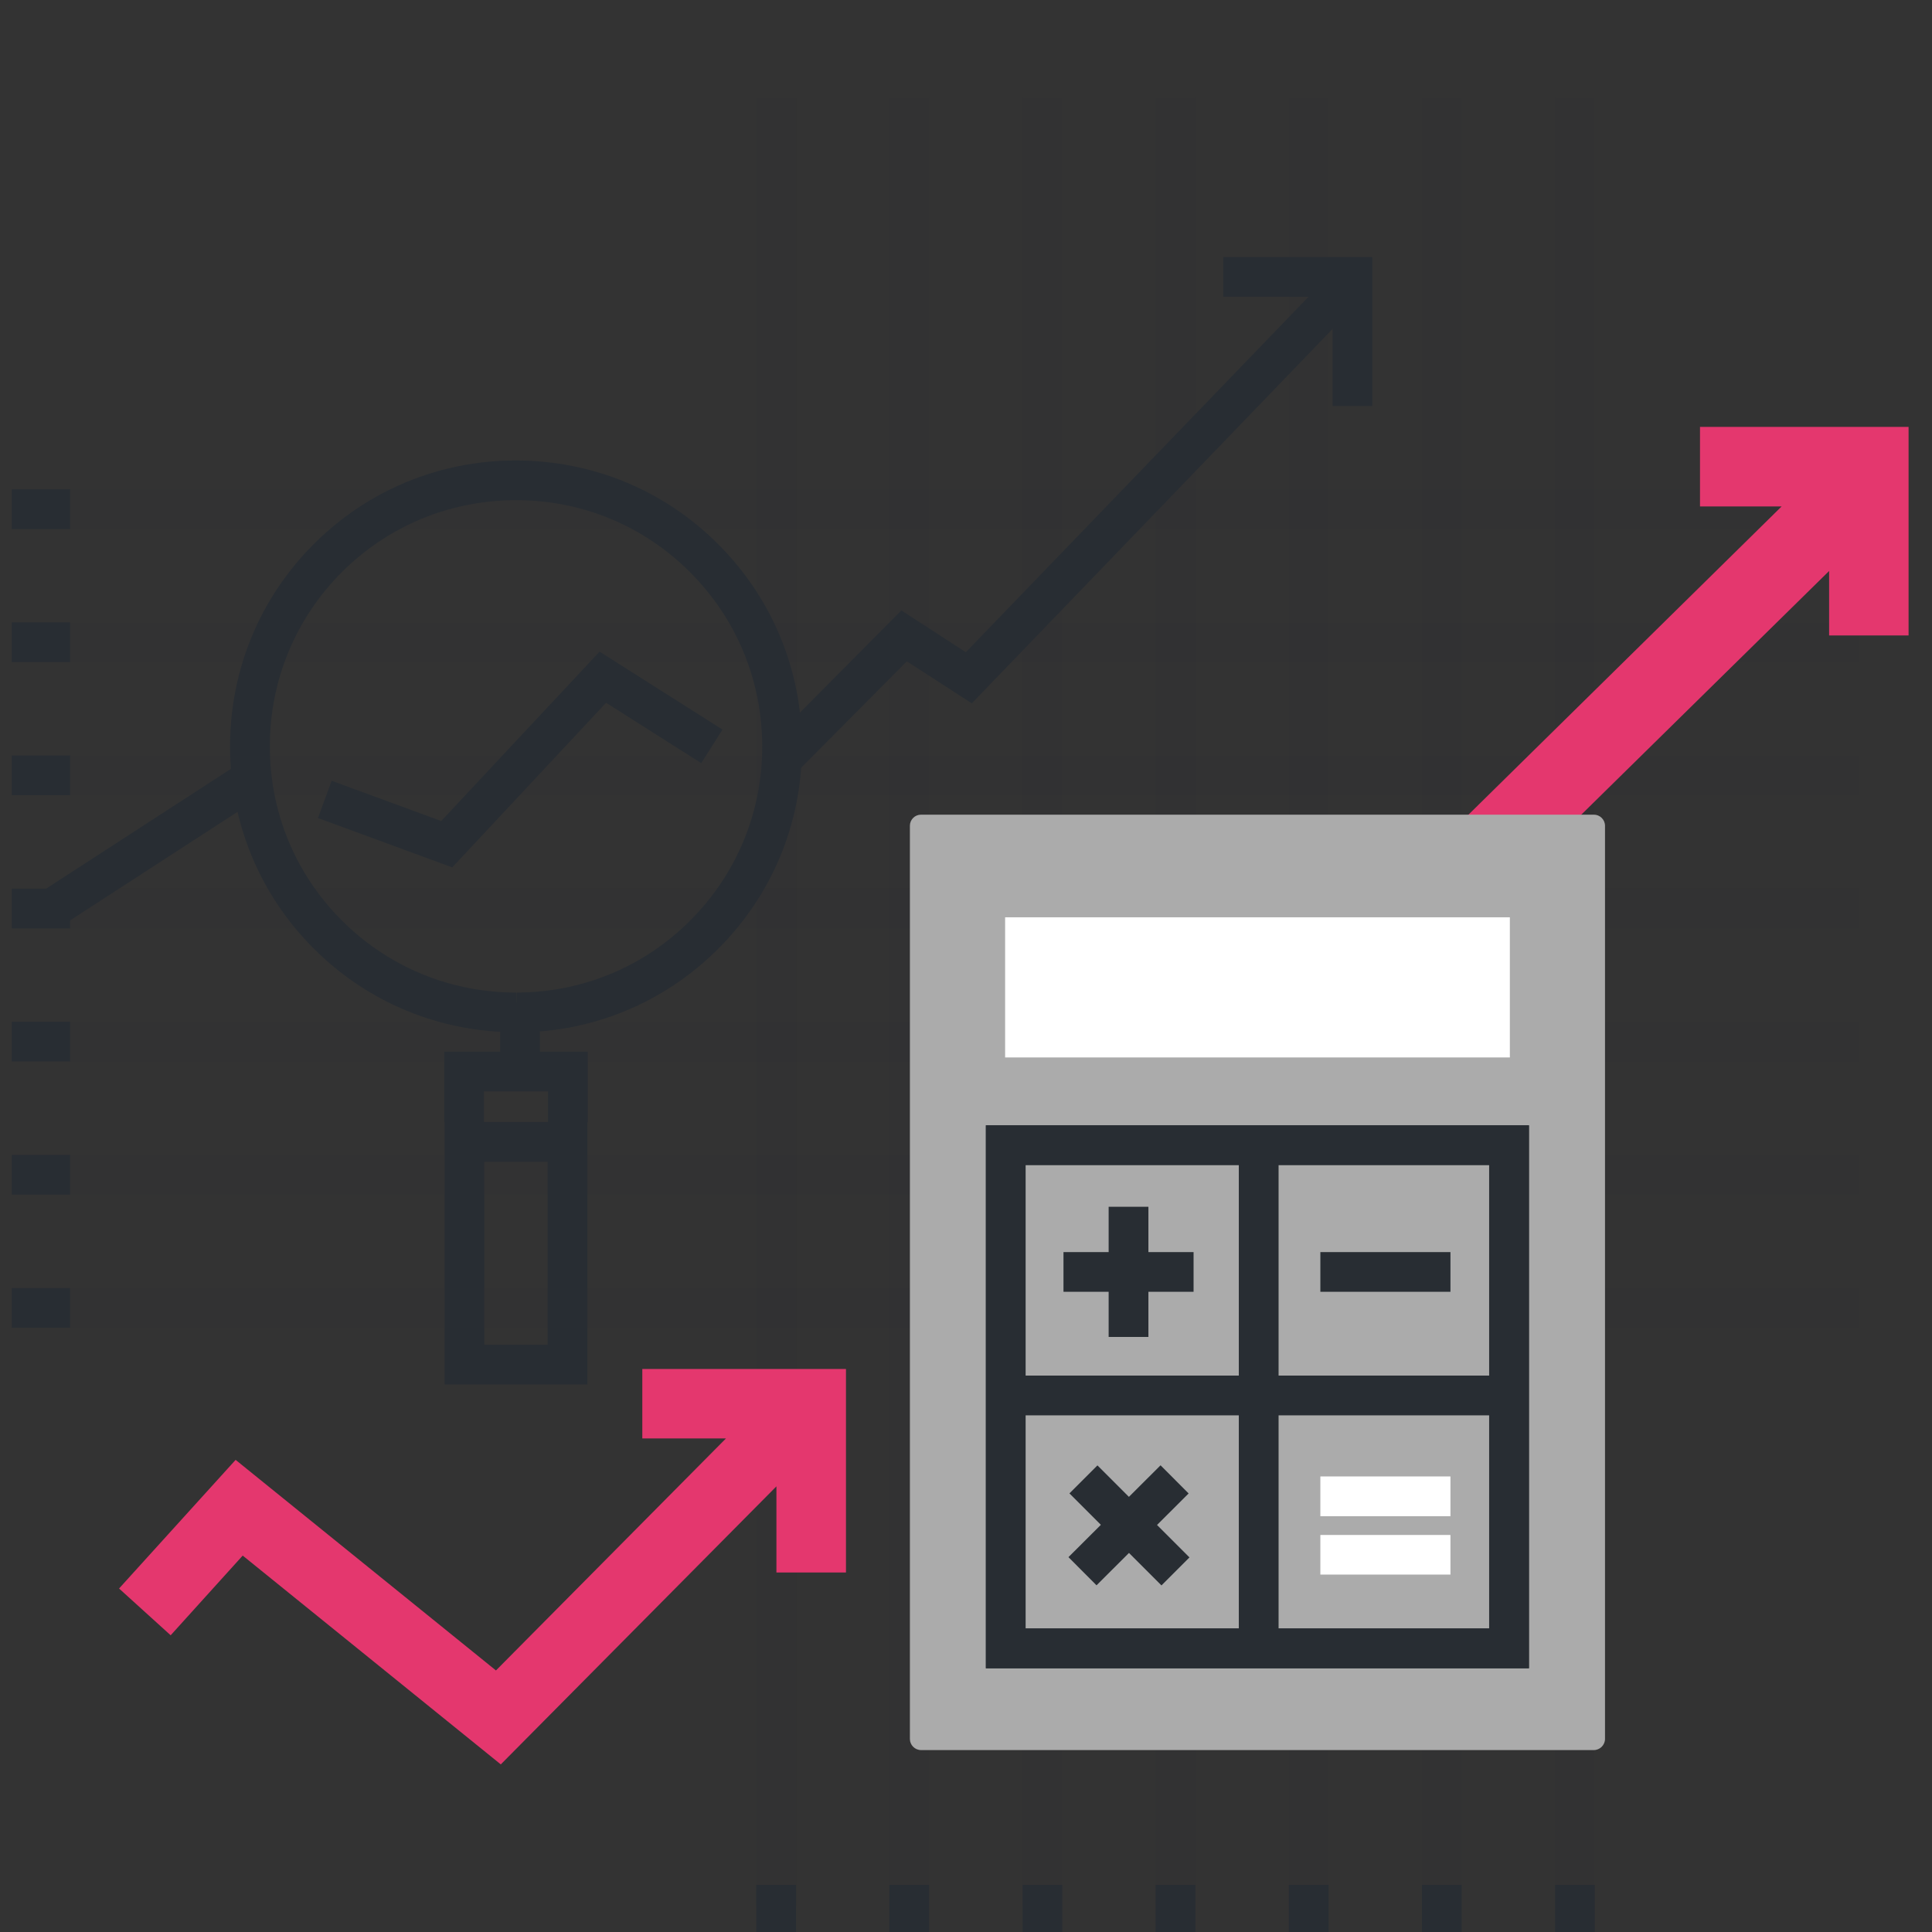 <?xml version="1.0" encoding="utf-8"?>
<!-- Generator: Adobe Illustrator 16.0.0, SVG Export Plug-In . SVG Version: 6.00 Build 0)  -->
<!DOCTYPE svg PUBLIC "-//W3C//DTD SVG 1.1//EN" "http://www.w3.org/Graphics/SVG/1.1/DTD/svg11.dtd">
<svg version="1.1" id="Camada_1" xmlns="http://www.w3.org/2000/svg" xmlns:xlink="http://www.w3.org/1999/xlink" x="0px" y="0px"
	 width="24px" height="24px" viewBox="0 0 24 24" enable-background="new 0 0 24 24" xml:space="preserve">
<rect x="0" y="0" width="24" height="24" fill="#333333" stroke="none"/>
<g opacity="0.1">
	<g>
		<line fill="#282D33" x1="0.146" y1="6.324" x2="23.097" y2="6.324"/>
		<rect x="0.146" y="6.078" fill="#282D33" width="22.951" height="0.494"/>
	</g>
	<g>
		<line fill="#282D33" x1="0.146" y1="7.979" x2="23.097" y2="7.979"/>
		<rect x="0.146" y="7.731" fill="#282D33" width="22.951" height="0.494"/>
	</g>
	<g>
		<line fill="#282D33" x1="0.146" y1="9.632" x2="23.097" y2="9.632"/>
		<rect x="0.146" y="9.385" fill="#282D33" width="22.951" height="0.494"/>
	</g>
	<g>
		<line fill="#282D33" x1="0.146" y1="11.286" x2="23.097" y2="11.286"/>
		<rect x="0.146" y="11.039" fill="#282D33" width="22.951" height="0.494"/>
	</g>
	<g>
		<line fill="#282D33" x1="0.146" y1="12.939" x2="23.097" y2="12.939"/>
		<rect x="0.146" y="12.693" fill="#282D33" width="22.951" height="0.493"/>
	</g>
	<g>
		<line fill="#282D33" x1="0.146" y1="14.594" x2="23.097" y2="14.594"/>
		<rect x="0.146" y="14.347" fill="#282D33" width="22.951" height="0.493"/>
	</g>
	<g>
		<line fill="#282D33" x1="0.146" y1="16.247" x2="23.097" y2="16.247"/>
		<rect x="0.146" y="16.001" fill="#282D33" width="22.951" height="0.493"/>
	</g>
</g>
<g>
	<g opacity="0.1">
		<g>
			<line fill="#FFFFFF" x1="9.642" y1="23.68" x2="9.642" y2="1.215"/>
			<rect x="9.395" y="1.215" fill="#282D33" width="0.494" height="22.464"/>
		</g>
		<g>
			<line fill="#FFFFFF" x1="11.295" y1="23.68" x2="11.295" y2="1.215"/>
			<rect x="11.048" y="1.215" fill="#282D33" width="0.494" height="22.464"/>
		</g>
		<g>
			<line fill="#FFFFFF" x1="12.949" y1="23.68" x2="12.949" y2="1.215"/>
			<rect x="12.703" y="1.215" fill="#282D33" width="0.492" height="22.464"/>
		</g>
		<g>
			<line fill="#FFFFFF" x1="14.604" y1="23.68" x2="14.604" y2="1.215"/>
			<rect x="14.356" y="1.215" fill="#282D33" width="0.493" height="22.464"/>
		</g>
		<g>
			<line fill="#FFFFFF" x1="16.257" y1="23.68" x2="16.257" y2="1.215"/>
			<rect x="16.011" y="1.215" fill="#282D33" width="0.493" height="22.464"/>
		</g>
		<g>
			<line fill="#FFFFFF" x1="17.911" y1="23.68" x2="17.911" y2="1.215"/>
			<rect x="17.664" y="1.215" fill="#282D33" width="0.493" height="22.464"/>
		</g>
		<g>
			<line fill="#FFFFFF" x1="19.564" y1="23.68" x2="19.564" y2="1.215"/>
			<rect x="19.318" y="1.215" fill="#282D33" width="0.493" height="22.464"/>
		</g>
	</g>
	<polygon fill="#E4376E" points="21.118,5.303 21.118,6.291 22.132,6.291 15.89,12.435 14.146,10.941 11.579,13.775 12.296,14.453 
		14.22,12.303 15.931,13.77 22.722,7.093 22.722,7.894 23.709,7.894 23.709,5.303 	"/>
	<g>
		<path fill="#ABABAB" d="M19.938,21.602c0,0.075-0.063,0.138-0.138,0.138h-8.359c-0.076,0-0.138-0.063-0.138-0.138V10.258
			c0-0.076,0.062-0.138,0.138-0.138h8.359c0.075,0,0.138,0.062,0.138,0.138V21.602z"/>
		<path fill="#282D33" d="M18.993,20.724h-6.746v-6.745h6.746V20.724z M12.74,20.229h5.759v-5.757H12.74V20.229z"/>
		<rect x="12.486" y="11.395" fill="#FFFFFF" width="6.27" height="1.741"/>
		<path fill="#282D33" d="M18.993,20.724h-6.746v-6.745h6.746V20.724z M12.74,20.229h5.759v-5.757H12.74V20.229z"/>
		<rect x="15.389" y="14.225" fill="#282D33" width="0.494" height="6.222"/>
		<rect x="12.524" y="17.088" fill="#282D33" width="6.221" height="0.494"/>
		<rect x="13.211" y="15.554" fill="#282D33" width="1.616" height="0.493"/>
		<rect x="13.772" y="14.991" fill="#282D33" width="0.494" height="1.617"/>
		<rect x="16.402" y="15.554" fill="#282D33" width="1.616" height="0.493"/>
		
			<rect x="13.211" y="18.705" transform="matrix(0.707 0.707 -0.707 0.707 17.517 -4.361)" fill="#282D33" width="1.617" height="0.492"/>
		
			<rect x="13.772" y="18.143" transform="matrix(0.706 0.708 -0.708 0.706 17.539 -4.357)" fill="#282D33" width="0.494" height="1.616"/>
		<rect x="16.402" y="19.068" fill="#FFFFFF" width="1.616" height="0.492"/>
		<rect x="16.402" y="18.341" fill="#FFFFFF" width="1.616" height="0.494"/>
	</g>
	<polygon fill="#E4376E" points="7.979,17.006 7.979,17.869 9.018,17.869 6.161,20.751 2.927,18.135 1.479,19.733 2.12,20.314 
		3.015,19.324 6.221,21.918 9.645,18.464 9.645,19.534 10.509,19.534 10.509,17.006 	"/>
	<g>
		<g>
			<line fill="#FFFFFF" x1="9.642" y1="24.139" x2="9.642" y2="23.414"/>
			<rect x="9.395" y="23.414" fill="#282D33" width="0.494" height="0.725"/>
		</g>
		<g>
			<line fill="#FFFFFF" x1="11.295" y1="24.139" x2="11.295" y2="23.414"/>
			<rect x="11.048" y="23.414" fill="#282D33" width="0.494" height="0.725"/>
		</g>
		<g>
			<line fill="#FFFFFF" x1="12.949" y1="24.139" x2="12.949" y2="23.414"/>
			<rect x="12.703" y="23.414" fill="#282D33" width="0.492" height="0.725"/>
		</g>
		<g>
			<line fill="#FFFFFF" x1="14.604" y1="24.139" x2="14.604" y2="23.414"/>
			<rect x="14.356" y="23.414" fill="#282D33" width="0.493" height="0.725"/>
		</g>
		<g>
			<line fill="#FFFFFF" x1="16.257" y1="24.139" x2="16.257" y2="23.414"/>
			<rect x="16.011" y="23.414" fill="#282D33" width="0.493" height="0.725"/>
		</g>
		<g>
			<line fill="#FFFFFF" x1="17.911" y1="24.139" x2="17.911" y2="23.414"/>
			<rect x="17.664" y="23.414" fill="#282D33" width="0.493" height="0.725"/>
		</g>
		<g>
			<line fill="#FFFFFF" x1="19.564" y1="24.139" x2="19.564" y2="23.414"/>
			<rect x="19.318" y="23.414" fill="#282D33" width="0.493" height="0.725"/>
		</g>
	</g>
	<g>
		<g>
			<polygon fill="#282D33" points="9.882,9.608 9.532,9.26 11.197,7.583 11.998,8.102 16.459,3.475 16.813,3.817 12.072,8.737 
				11.265,8.215 			"/>
			
				<rect x="1.72" y="8.907" transform="matrix(0.544 0.839 -0.839 0.544 9.647 3.106)" fill="#282D33" width="0.493" height="3.042"/>
			<g>
				<path fill="#282D33" d="M6.41,12.05"/>
			</g>
			<path fill="#282D33" d="M6.412,12.823c-0.951,0-1.844-0.369-2.514-1.039c-0.67-0.669-1.04-1.562-1.04-2.512
				S3.227,7.43,3.897,6.76c0.667-0.668,1.557-1.038,2.505-1.04c0.958,0,1.849,0.369,2.519,1.04c0.67,0.669,1.04,1.561,1.041,2.512
				c0.001,0.95-0.368,1.842-1.039,2.513c-0.668,0.669-1.557,1.038-2.504,1.04H6.412z M6.411,6.213
				c-0.824,0.002-1.59,0.32-2.165,0.895C3.669,7.686,3.352,8.454,3.352,9.272s0.317,1.586,0.895,2.163
				c0.578,0.577,1.346,0.895,2.166,0.895v0.247l0.005-0.247c0.815-0.002,1.582-0.319,2.156-0.895
				c0.578-0.578,0.895-1.346,0.895-2.164C9.467,8.453,9.149,7.685,8.572,7.108C7.996,6.531,7.228,6.213,6.411,6.213z"/>
			<path fill="#282D33" d="M7.297,17.198H5.523v-3.261h1.774V17.198z M6.016,16.705h0.787v-2.273H6.016V16.705z"/>
			<polygon fill="#282D33" points="6.012,13.941 5.519,13.941 5.519,13.064 7.301,13.064 7.301,13.941 6.808,13.941 6.808,13.557 
				6.012,13.557 			"/>
			<g>
				<rect x="6.213" y="12.45" fill="#282D33" width="0.494" height="0.699"/>
			</g>
			<polygon fill="#282D33" points="5.618,10.775 3.95,10.162 4.12,9.699 5.481,10.199 7.448,8.095 8.975,9.063 8.711,9.48 
				7.529,8.73 			"/>
		</g>
		<g>
			<g>
				<line fill="#282D33" x1="0.146" y1="6.324" x2="0.87" y2="6.324"/>
				<rect x="0.146" y="6.078" fill="#282D33" width="0.725" height="0.494"/>
			</g>
			<g>
				<line fill="#282D33" x1="0.146" y1="7.979" x2="0.87" y2="7.979"/>
				<rect x="0.146" y="7.731" fill="#282D33" width="0.725" height="0.494"/>
			</g>
			<g>
				<line fill="#282D33" x1="0.146" y1="9.632" x2="0.87" y2="9.632"/>
				<rect x="0.146" y="9.385" fill="#282D33" width="0.725" height="0.494"/>
			</g>
			<g>
				<line fill="#282D33" x1="0.146" y1="11.286" x2="0.87" y2="11.286"/>
				<rect x="0.146" y="11.039" fill="#282D33" width="0.725" height="0.494"/>
			</g>
			<g>
				<line fill="#282D33" x1="0.146" y1="12.939" x2="0.87" y2="12.939"/>
				<rect x="0.146" y="12.693" fill="#282D33" width="0.725" height="0.493"/>
			</g>
			<g>
				<line fill="#282D33" x1="0.146" y1="14.594" x2="0.87" y2="14.594"/>
				<rect x="0.146" y="14.347" fill="#282D33" width="0.725" height="0.493"/>
			</g>
			<g>
				<line fill="#282D33" x1="0.146" y1="16.247" x2="0.87" y2="16.247"/>
				<rect x="0.146" y="16.001" fill="#282D33" width="0.725" height="0.493"/>
			</g>
		</g>
		<polygon fill="#282D33" points="17.047,5.044 16.554,5.044 16.554,3.687 15.196,3.687 15.196,3.194 17.047,3.194 		"/>
	</g>
</g>
</svg>
